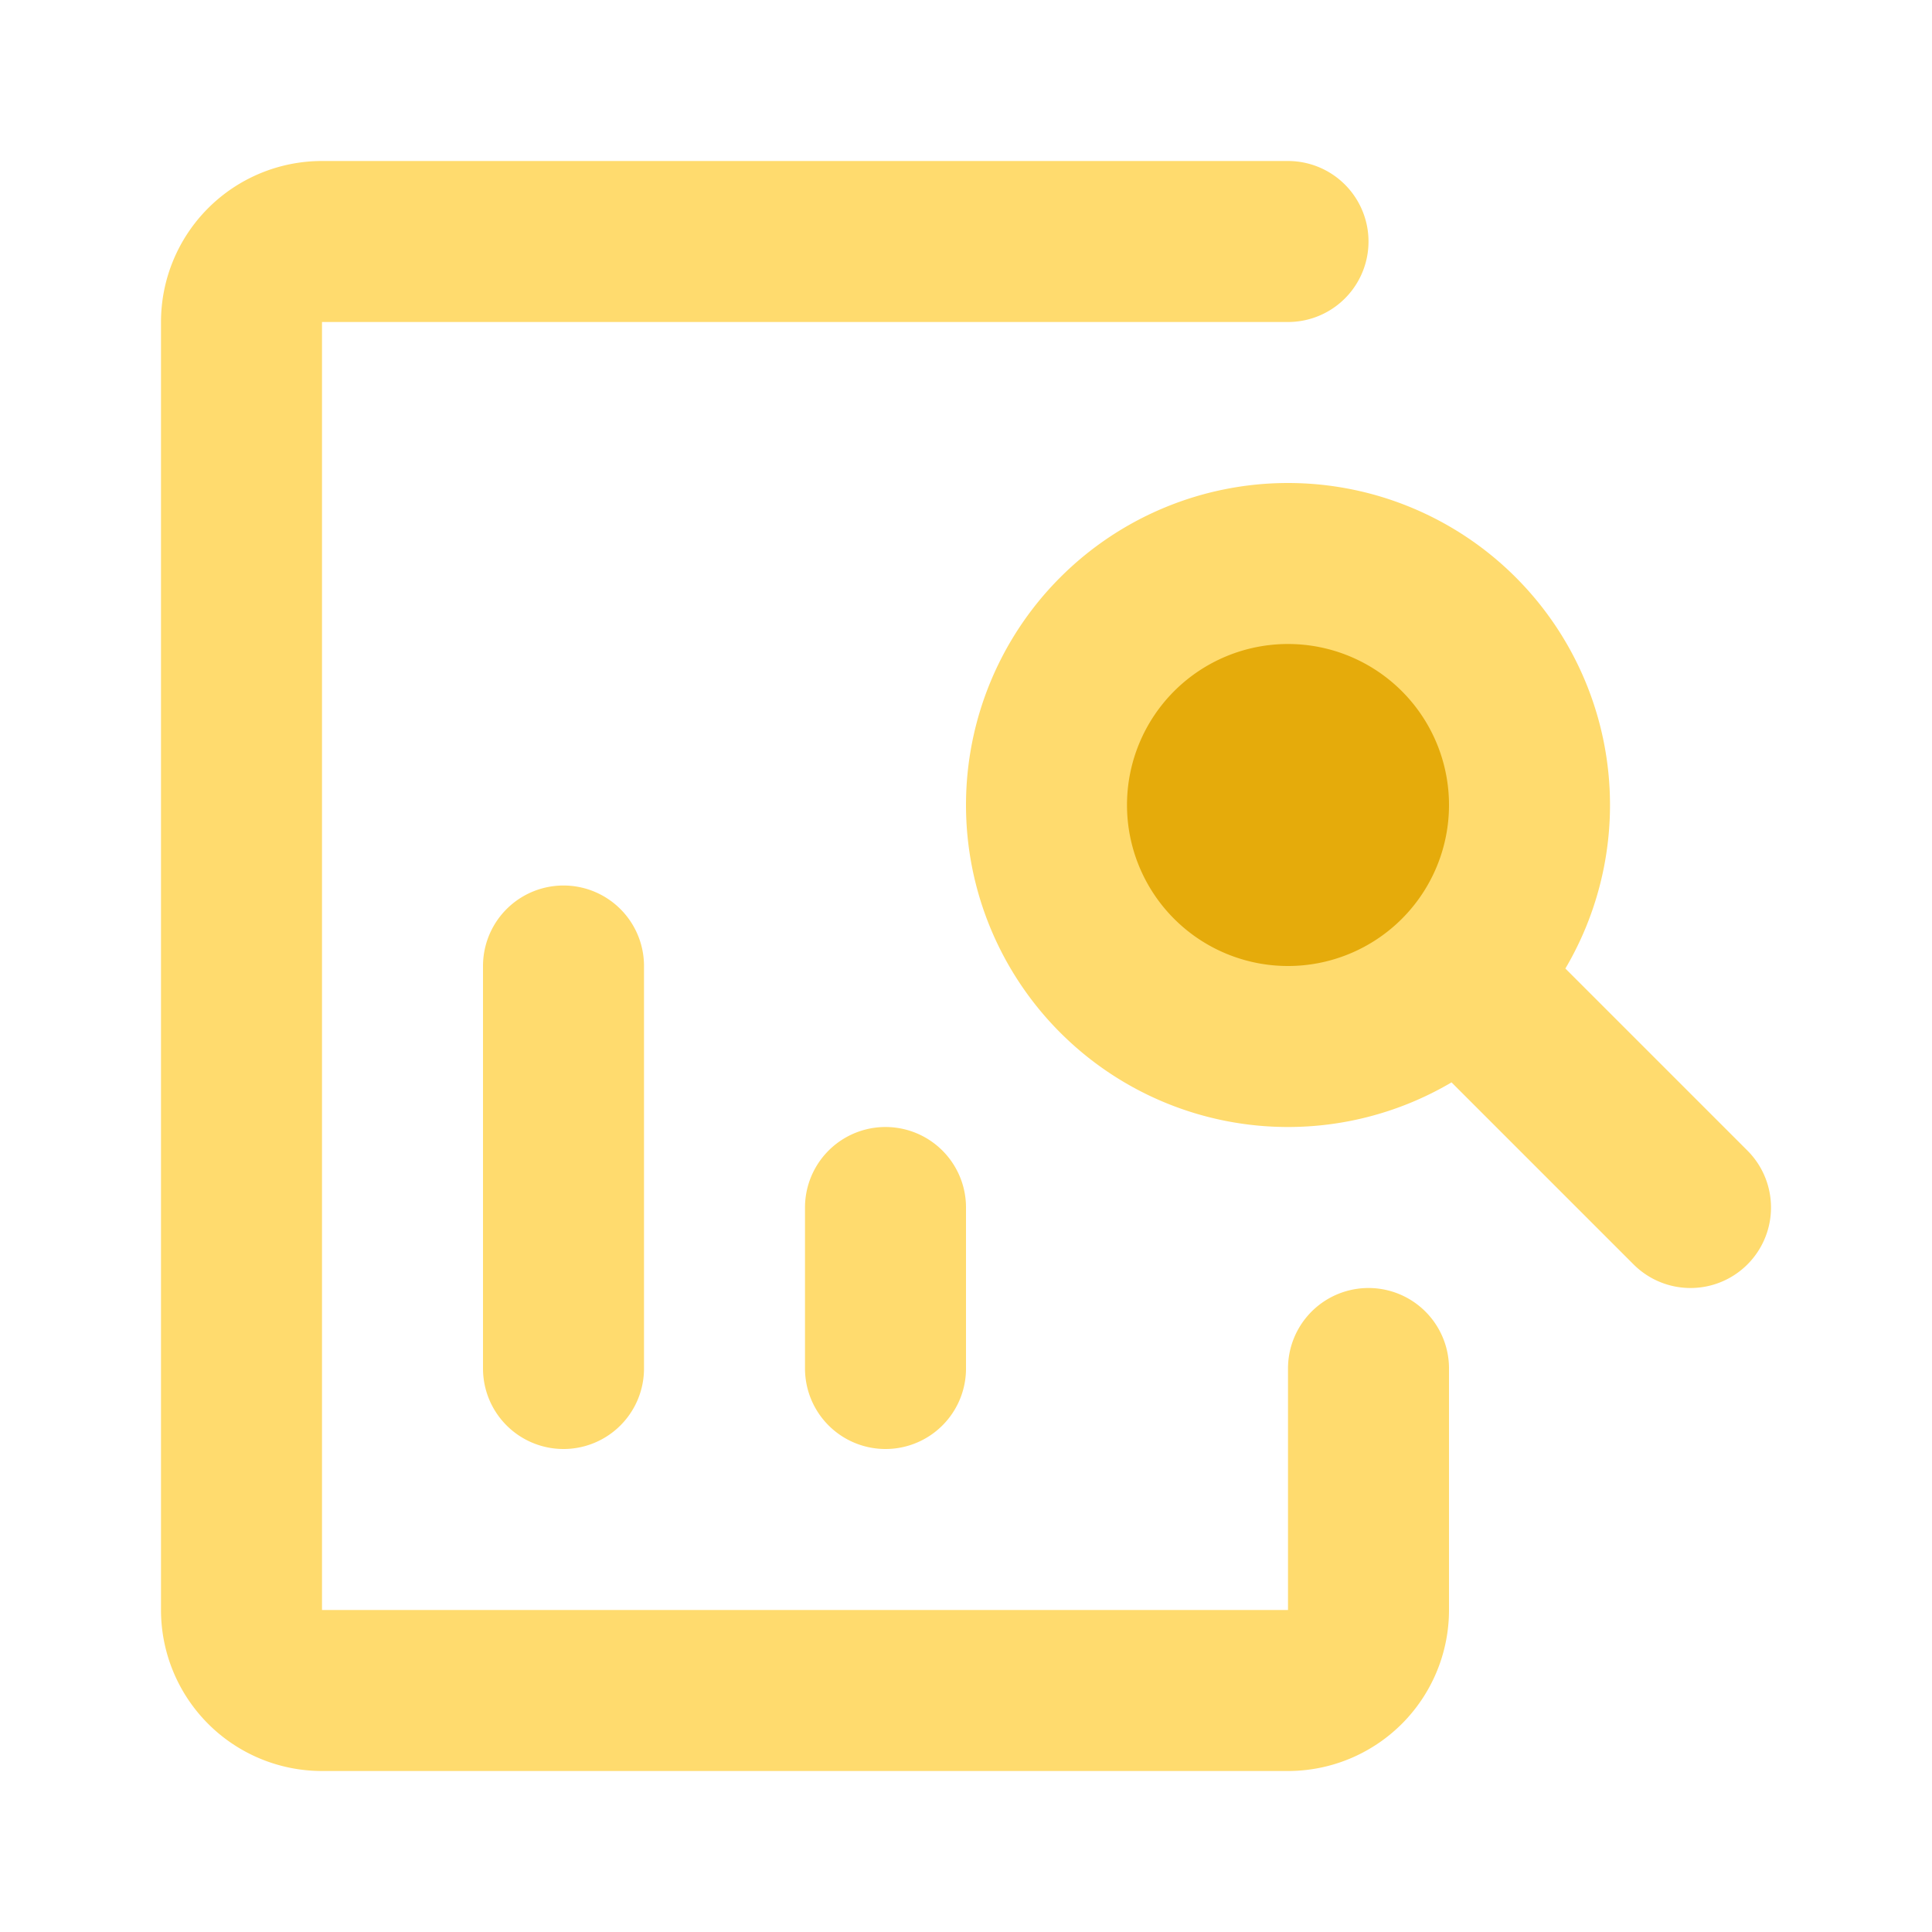 <svg fill="#ffffff" viewBox="0 0 24 24" id="research-left" data-name="Flat Line" xmlns="http://www.w3.org/2000/svg" class="icon flat-line"><g id="SVGRepo_bgCarrier" stroke-width="0"></g><g id="SVGRepo_tracerCarrier" stroke-linecap="round" stroke-linejoin="round"></g><g id="SVGRepo_iconCarrier"><circle id="secondary" cx="16" cy="10" r="3" style="fill: #e5ab0b; stroke-width: 2;"></circle><path id="primary" d="M7,17V12m4,5V15M21,15l-2.83-2.83M13,10a3,3,0,1,0,3-3A3,3,0,0,0,13,10Z" style="fill: none; stroke: #FFDB6E; stroke-linecap: round; stroke-linejoin: round; stroke-width: 2;"></path><path id="primary-2" data-name="primary" d="M17,17v3a1,1,0,0,1-1,1H4a1,1,0,0,1-1-1V4A1,1,0,0,1,4,3H16" style="fill: none; stroke: #FFDB6E; stroke-linecap: round; stroke-linejoin: round; stroke-width: 2;"></path></g></svg>